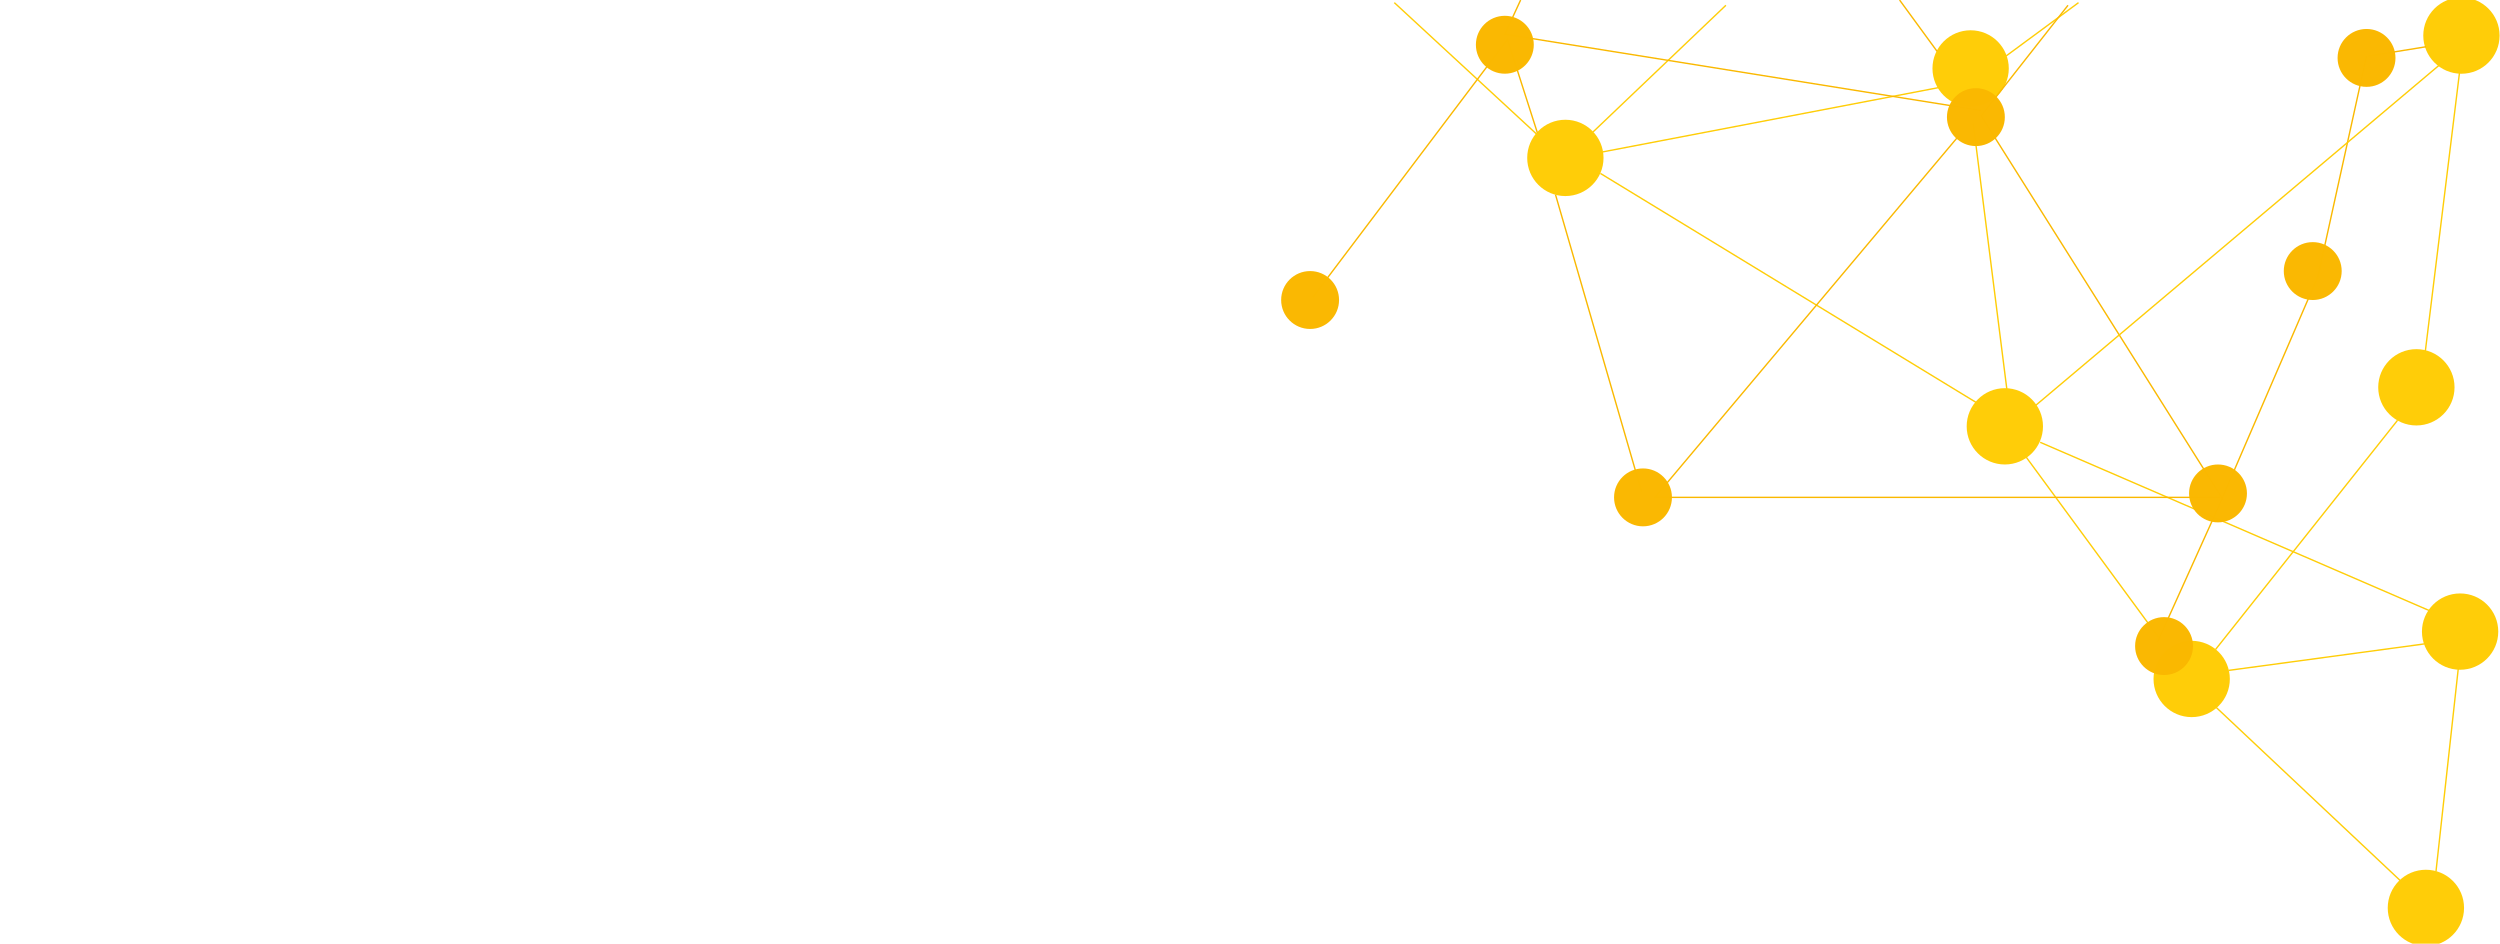 <?xml version="1.0" encoding="UTF-8" standalone="no"?>
<!-- Created with Inkscape (http://www.inkscape.org/) -->

<svg
   xmlns:dc="http://purl.org/dc/elements/1.1/"
   xmlns:cc="http://creativecommons.org/ns#"
   xmlns:rdf="http://www.w3.org/1999/02/22-rdf-syntax-ns#"
   xmlns:svg="http://www.w3.org/2000/svg"
   xmlns="http://www.w3.org/2000/svg"
   xmlns:sodipodi="http://sodipodi.sourceforge.net/DTD/sodipodi-0.dtd"
   xmlns:inkscape="http://www.inkscape.org/namespaces/inkscape"
   id="svg2"
   version="1.1"
   inkscape:version="0.91 r13725"
   width="1775"
   height="670"
   viewBox="0 0 1775 670"
   sodipodi:docname="movingdots-yellow.svg">
  <defs
     id="defs6" />
  <sodipodi:namedview
     pagecolor="#ffffff"
     bordercolor="#666666"
     borderopacity="1"
     objecttolerance="10"
     gridtolerance="10"
     guidetolerance="10"
     inkscape:pageopacity="0"
     inkscape:pageshadow="2"
     inkscape:window-width="1650"
     inkscape:window-height="1020"
     id="namedview4"
     showgrid="false"
     inkscape:zoom="1.0704226"
     inkscape:cx="1270.9473"
     inkscape:cy="362.00281"
     inkscape:window-x="12"
     inkscape:window-y="12"
     inkscape:window-maximized="0"
     inkscape:current-layer="svg2" />
  <circle
     style="opacity:0.99;fill:#fab800;fill-opacity:1;stroke:none;stroke-width:3;stroke-linecap:round;stroke-linejoin:round;stroke-miterlimit:4;stroke-dasharray:none;stroke-opacity:1"
     id="path4152"
     cx="-1642.041"
     cy="192.458"
     r="20.553"
     transform="scale(-1,1)" />
  <circle
     style="opacity:0.99;fill:#fab800;fill-opacity:1;stroke:none;stroke-width:3;stroke-linecap:round;stroke-linejoin:round;stroke-miterlimit:4;stroke-dasharray:none;stroke-opacity:1"
     id="path4152-7"
     cx="-1068.435"
     cy="31.774"
     r="20.553"
     transform="scale(-1,1)" />
  <circle
     style="opacity:0.99;fill:#fab800;fill-opacity:1;stroke:none;stroke-width:3;stroke-linecap:round;stroke-linejoin:round;stroke-miterlimit:4;stroke-dasharray:none;stroke-opacity:1"
     id="path4152-5"
     cx="-930.172"
     cy="213.011"
     r="20.553"
     transform="scale(-1,1)" />
  <circle
     style="opacity:0.99;fill:#fab800;fill-opacity:1;stroke:none;stroke-width:3;stroke-linecap:round;stroke-linejoin:round;stroke-miterlimit:4;stroke-dasharray:none;stroke-opacity:1"
     id="path4152-62"
     cx="-1166.528"
     cy="353.142"
     r="20.553"
     transform="scale(-1,1)" />
  <circle
     style="opacity:0.99;fill:#ffcd07;fill-opacity:1;stroke:none;stroke-width:3;stroke-linecap:round;stroke-linejoin:round;stroke-miterlimit:4;stroke-dasharray:none;stroke-opacity:1"
     id="path4152-9-0"
     cx="-1111.409"
     cy="112.116"
     r="27.092"
     transform="scale(-1,1)" />
  <circle
     style="opacity:0.99;fill:#ffcd07;fill-opacity:1;stroke:none;stroke-width:3;stroke-linecap:round;stroke-linejoin:round;stroke-miterlimit:4;stroke-dasharray:none;stroke-opacity:1"
     id="path4152-9-0-3"
     cx="-1399.146"
     cy="48.59"
     r="27.092"
     transform="scale(-1,1)" />
  <circle
     style="opacity:0.99;fill:#ffcd07;fill-opacity:1;stroke:none;stroke-width:3;stroke-linecap:round;stroke-linejoin:round;stroke-miterlimit:4;stroke-dasharray:none;stroke-opacity:1"
     id="path4152-9-0-6"
     cx="-1423.435"
     cy="302.695"
     r="27.092"
     transform="scale(-1,1)" />
  <circle
     style="opacity:0.99;fill:#ffcd07;fill-opacity:1;stroke:none;stroke-width:3;stroke-linecap:round;stroke-linejoin:round;stroke-miterlimit:4;stroke-dasharray:none;stroke-opacity:1"
     id="path4152-9-0-0"
     cx="-1556.093"
     cy="482.063"
     r="27.092"
     transform="scale(-1,1)" />
  <circle
     style="opacity:0.99;fill:#ffcd07;fill-opacity:1;stroke:none;stroke-width:3;stroke-linecap:round;stroke-linejoin:round;stroke-miterlimit:4;stroke-dasharray:none;stroke-opacity:1"
     id="path4152-9-0-62"
     cx="-1722.383"
     cy="644.616"
     r="27.092"
     transform="scale(-1,1)" />
  <circle
     style="opacity:0.99;fill:#ffcd07;fill-opacity:1;stroke:none;stroke-width:3;stroke-linecap:round;stroke-linejoin:round;stroke-miterlimit:4;stroke-dasharray:none;stroke-opacity:1"
     id="path4152-9-0-61"
     cx="-1746.672"
     cy="448.432"
     r="27.092"
     transform="scale(-1,1)" />
  <path
     style="fill:none;fill-rule:evenodd;stroke:#ffcd07;stroke-width:1px;stroke-linecap:butt;stroke-linejoin:miter;stroke-opacity:1"
     d="M 1724.718,433.484 1448.538,314.038 m -45.467,-28.292 -266.786,-162.617 m -5.285,-29.396 94.383,-89.985"
     id="path4387"
     inkscape:connector-curvature="0"
     sodipodi:nodetypes="cccccc" />
  <path
     style="fill:none;fill-rule:evenodd;stroke:#ffcd07;stroke-width:1px;stroke-linecap:butt;stroke-linejoin:miter;stroke-opacity:1"
     d="m 1138.05,107.822 238.675,-45.686 m 47.645,-22.421 51.382,-37.836"
     id="path4389"
     inkscape:connector-curvature="0"
     sodipodi:nodetypes="cccc" />
  <path
     style="fill:none;fill-rule:evenodd;stroke:#ffcd07;stroke-width:1px;stroke-linecap:butt;stroke-linejoin:miter;stroke-opacity:1"
     d="m 1745.351,474.869 -15.815,143.984 m -25.102,6.606 -131.057,-123.31 m 8.875,-26.158 139.239,-18.844"
     id="path4391"
     inkscape:connector-curvature="0"
     sodipodi:nodetypes="cccccc" />
  <path
     style="fill:none;fill-rule:evenodd;stroke:#ffcd07;stroke-width:1px;stroke-linecap:butt;stroke-linejoin:miter;stroke-opacity:1"
     d="m 1533.672,454.037 -95.61,-130.203 m -13.212,-47.562 -23.836,-188.445"
     id="path4393"
     inkscape:connector-curvature="0"
     sodipodi:nodetypes="cccc" />
  <path
     style="fill:none;fill-rule:evenodd;stroke:#ffcd07;stroke-width:1px;stroke-linecap:butt;stroke-linejoin:miter;stroke-opacity:1"
     d="M 1090.931,95.158 989.962,1.879"
     id="path4395"
     inkscape:connector-curvature="0"
     sodipodi:nodetypes="cc" />
  <path
     style="fill:none;fill-rule:evenodd;stroke:#fab800;stroke-width:1px;stroke-linecap:butt;stroke-linejoin:miter;stroke-opacity:1"
     d="M 1468.278,3.748 1406.62,82.221 1578.514,355.011"
     id="path4397"
     inkscape:connector-curvature="0" />
  <path
     style="fill:none;fill-rule:evenodd;stroke:#fab800;stroke-width:1px;stroke-linecap:butt;stroke-linejoin:miter;stroke-opacity:1"
     d="m 1531.804,455.906 42.974,-95.289 71,-164.421 34.459,-156.395"
     id="path4399"
     inkscape:connector-curvature="0" />
  <path
     style="fill:none;fill-rule:evenodd;stroke:#fab800;stroke-width:1px;stroke-linecap:butt;stroke-linejoin:miter;stroke-opacity:1"
     d="m 1348.699,0.011 26.625,36.434 m 16.349,58.855 -216.737,257.842 401.711,0"
     id="path4401"
     inkscape:connector-curvature="0"
     sodipodi:nodetypes="ccccc" />
  <path
     style="fill:none;fill-rule:evenodd;stroke:#fab800;stroke-width:1px;stroke-linecap:butt;stroke-linejoin:miter;stroke-opacity:1"
     d="m 1079.646,0.011 -11.21,24.289 338.184,54.184"
     id="path4403"
     inkscape:connector-curvature="0" />
  <path
     style="fill:none;fill-rule:evenodd;stroke:#fab800;stroke-width:1px;stroke-linecap:butt;stroke-linejoin:miter;stroke-opacity:1"
     d="m 932.041,211.142 138.263,-183.105 21.221,66.22 m 12.881,43.929 61.187,211.219"
     id="path4405"
     inkscape:connector-curvature="0"
     sodipodi:nodetypes="ccccc" />
  <circle
     style="opacity:0.99;fill:#ffcd07;fill-opacity:1;stroke:none;stroke-width:3;stroke-linecap:round;stroke-linejoin:round;stroke-miterlimit:4;stroke-dasharray:none;stroke-opacity:1"
     id="path4152-9-0-0-3"
     cx="-1747.617"
     cy="25.267"
     r="27.092"
     transform="scale(-1,1)" />
  <circle
     style="opacity:0.99;fill:#fab800;fill-opacity:1;stroke:none;stroke-width:3;stroke-linecap:round;stroke-linejoin:round;stroke-miterlimit:4;stroke-dasharray:none;stroke-opacity:1"
     id="path4152-67"
     cx="-1680.237"
     cy="41.122"
     r="20.553"
     transform="scale(-1,1)" />
  <path
     style="fill:none;fill-rule:evenodd;stroke:#fab800;stroke-width:1px;stroke-linecap:butt;stroke-linejoin:miter;stroke-opacity:1"
     d="m 1681.558,39.8 40.956,-6.606"
     id="path4317"
     inkscape:connector-curvature="0" />
  <path
     style="fill:none;fill-rule:evenodd;stroke:#ffcd07;stroke-width:1px;stroke-linecap:butt;stroke-linejoin:miter;stroke-opacity:1"
     d="M 1732.122,46.033 1444.908,288.181"
     id="path4328"
     inkscape:connector-curvature="0"
     sodipodi:nodetypes="cc" />
  <path
     style="fill:none;fill-rule:evenodd;stroke:#ffcd07;stroke-width:1px;stroke-linecap:butt;stroke-linejoin:miter;stroke-opacity:1"
     d="M 1746.319,50.945 1721.959,249.591"
     id="path4328-5"
     inkscape:connector-curvature="0"
     sodipodi:nodetypes="cc" />
  <circle
     style="opacity:0.99;fill:#ffcd07;fill-opacity:1;stroke:none;stroke-width:3;stroke-linecap:round;stroke-linejoin:round;stroke-miterlimit:4;stroke-dasharray:none;stroke-opacity:1"
     id="path4152-9-0-0-3-3"
     cx="-1715.627"
     cy="274.989"
     r="27.092"
     transform="scale(-1,1)" />
  <path
     style="fill:none;fill-rule:evenodd;stroke:#ffcd07;stroke-width:1px;stroke-linecap:butt;stroke-linejoin:miter;stroke-opacity:1"
     d="M 1702.285,298.362 1572.973,461.216"
     id="path4328-5-9"
     inkscape:connector-curvature="0"
     sodipodi:nodetypes="cc" />
  <circle
     transform="scale(-1,1)"
     r="20.553"
     cy="350.34"
     cx="-1574.778"
     id="circle4189"
     style="opacity:0.99;fill:#fab800;fill-opacity:1;stroke:none;stroke-width:3;stroke-linecap:round;stroke-linejoin:round;stroke-miterlimit:4;stroke-dasharray:none;stroke-opacity:1" />
  <circle
     transform="scale(-1,1)"
     r="20.553"
     cy="458.708"
     cx="-1536.475"
     id="circle4209"
     style="opacity:0.99;fill:#fab800;fill-opacity:1;stroke:none;stroke-width:3;stroke-linecap:round;stroke-linejoin:round;stroke-miterlimit:4;stroke-dasharray:none;stroke-opacity:1" />
  <circle
     transform="scale(-1,1)"
     r="20.553"
     cy="83.156"
     cx="-1402.883"
     id="circle4211"
     style="opacity:0.99;fill:#fab800;fill-opacity:1;stroke:none;stroke-width:3;stroke-linecap:round;stroke-linejoin:round;stroke-miterlimit:4;stroke-dasharray:none;stroke-opacity:1" />
</svg>
